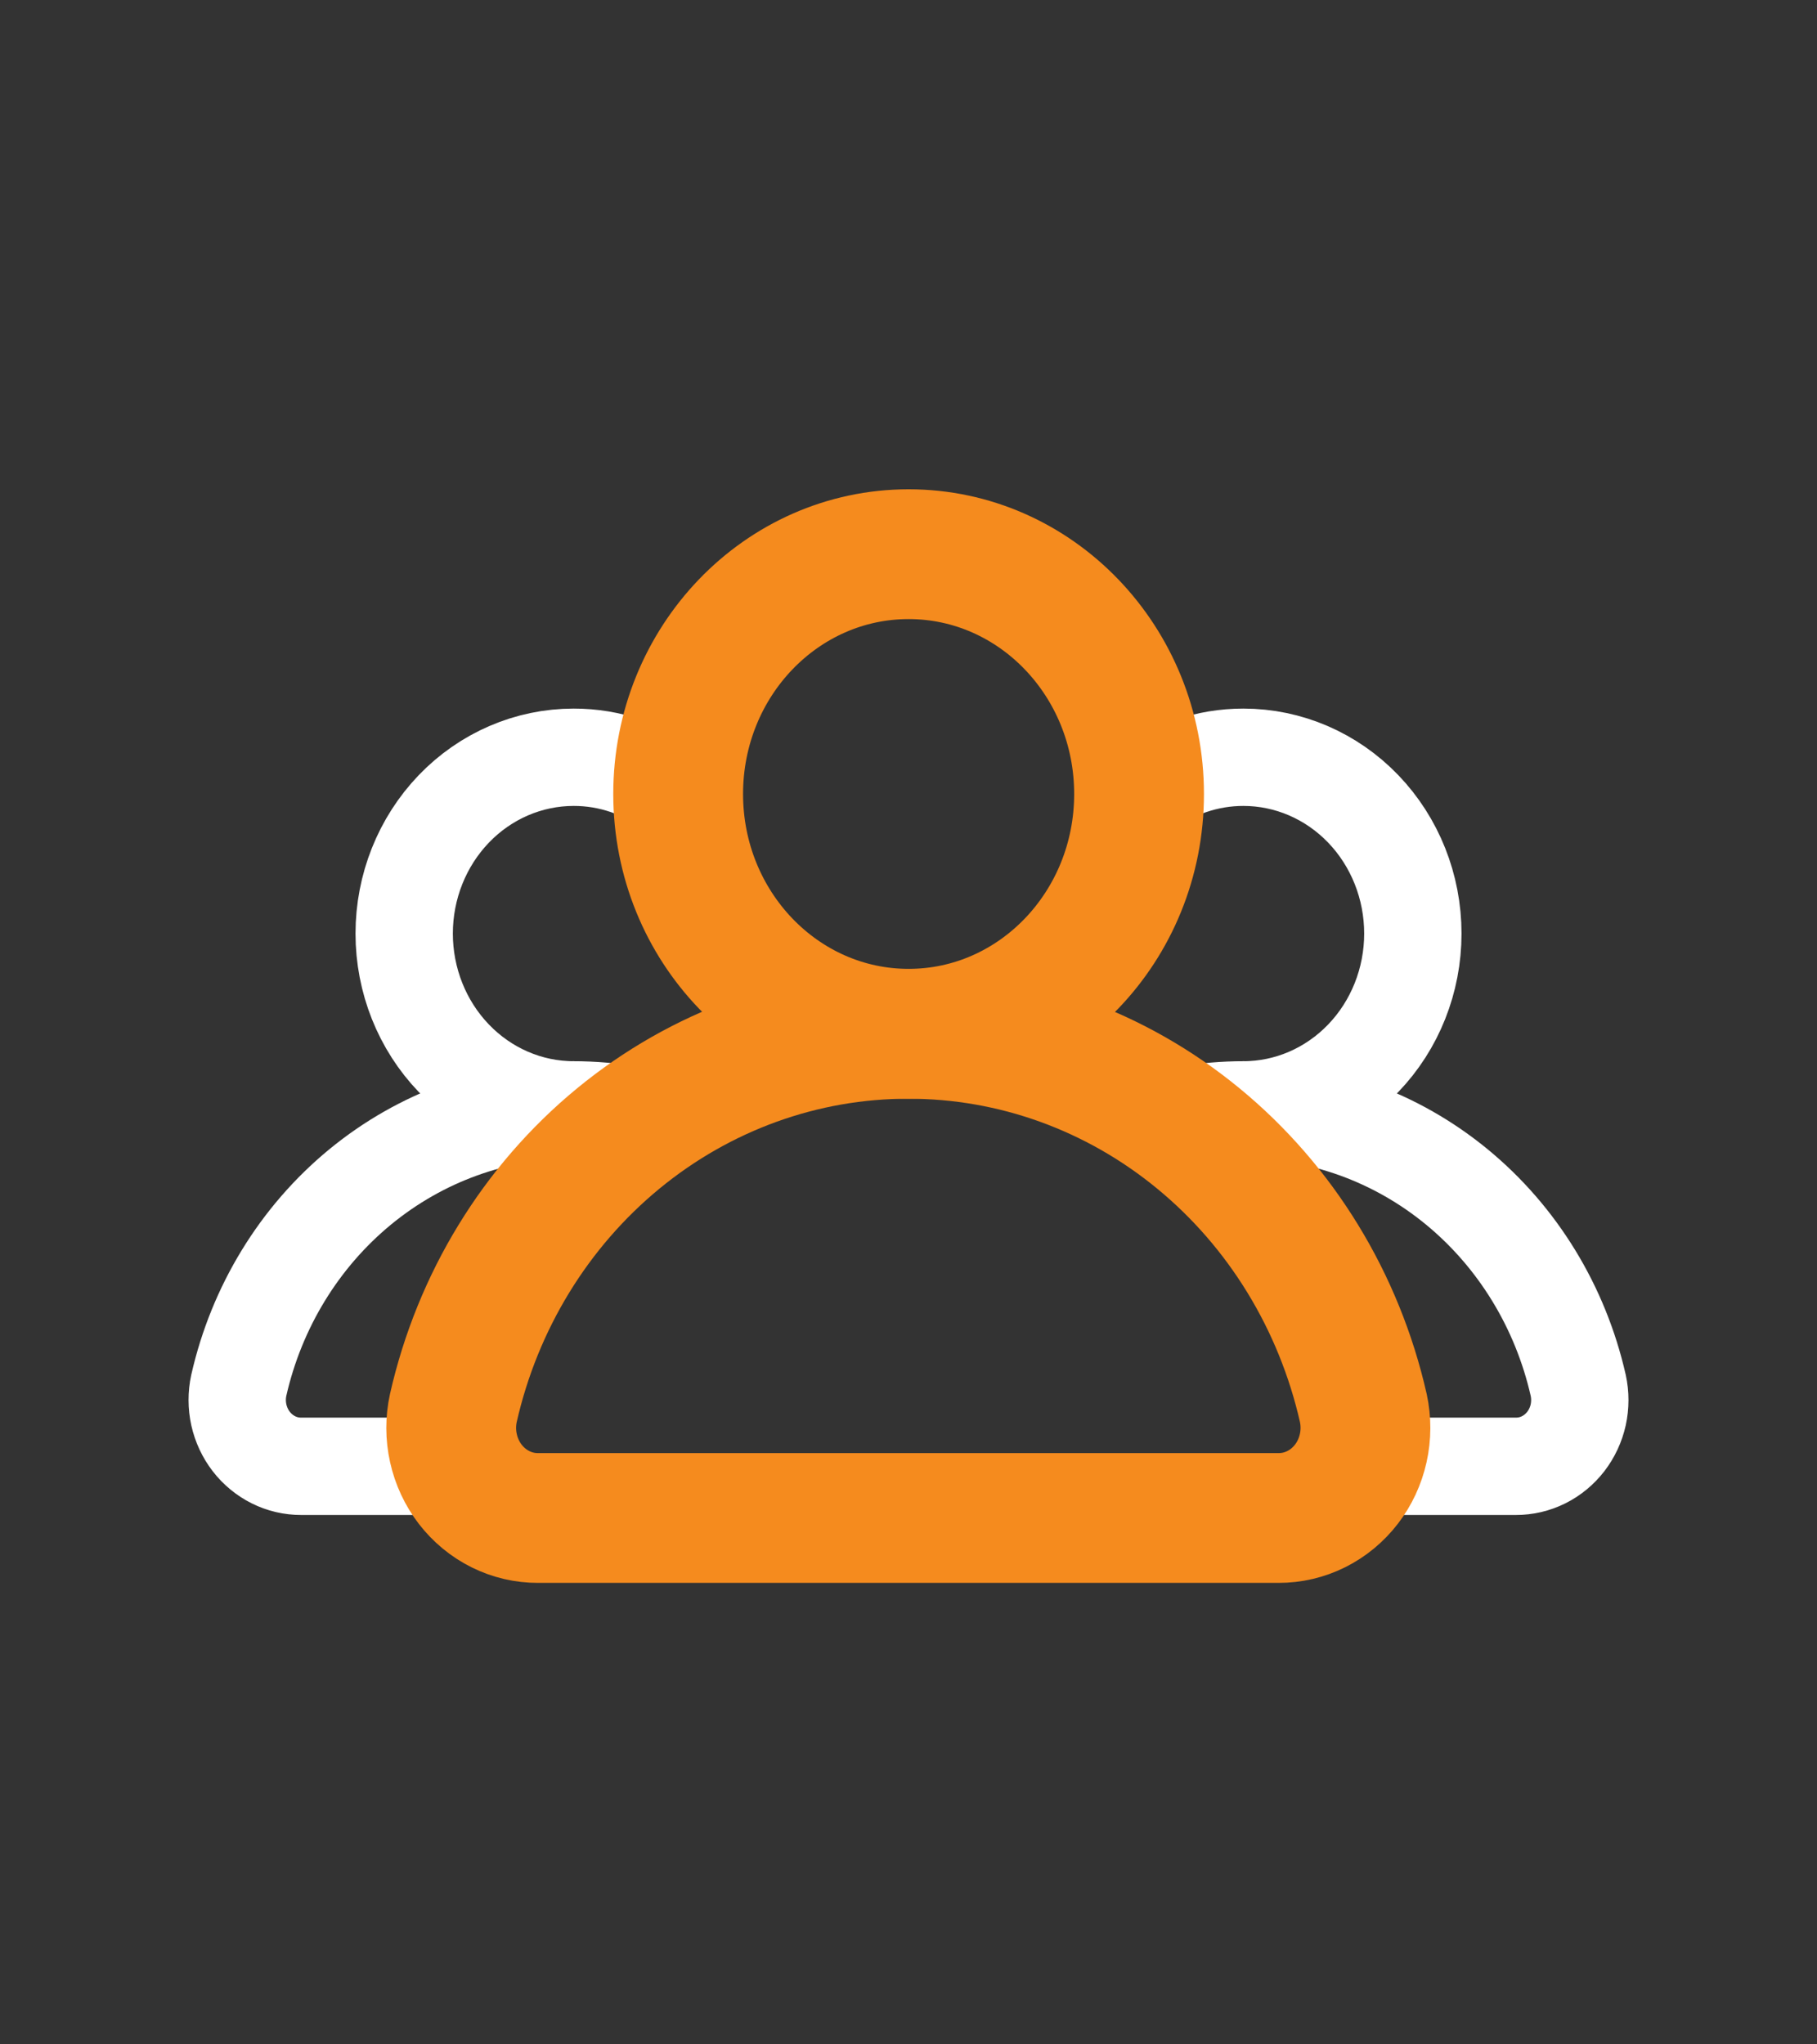 <svg width="56" height="63" viewBox="0 0 56 63" fill="none" xmlns="http://www.w3.org/2000/svg">
<rect x="0" y="0" width="56" height="63" fill="#333333" stroke="none"/>
<path d="M17.68 34.203C16.295 34.203 14.966 33.63 13.987 32.611C13.008 31.593 12.457 30.21 12.457 28.769C12.457 27.328 13.008 25.946 13.987 24.927C14.966 23.908 16.295 23.336 17.68 23.336C18.79 23.334 19.871 23.702 20.766 24.386" stroke="white" stroke-width="3" stroke-linecap="round" stroke-linejoin="round"/>
<path d="M19.443 34.354C18.86 34.254 18.271 34.203 17.68 34.203C15.292 34.201 12.973 35.038 11.099 36.578C9.226 38.119 7.908 40.273 7.359 42.692C7.294 42.991 7.295 43.302 7.361 43.602C7.428 43.901 7.558 44.181 7.743 44.421C7.927 44.66 8.162 44.853 8.428 44.986C8.694 45.119 8.986 45.187 9.281 45.186H14.3" stroke="white" stroke-width="3" stroke-linecap="round" stroke-linejoin="round"/>
<path d="M38.322 34.203C39.707 34.203 41.036 33.63 42.015 32.611C42.994 31.593 43.544 30.21 43.544 28.769C43.544 27.328 42.994 25.946 42.015 24.927C41.036 23.908 39.707 23.336 38.322 23.336C37.212 23.335 36.131 23.703 35.236 24.386" stroke="white" stroke-width="3" stroke-linecap="round" stroke-linejoin="round"/>
<path d="M36.559 34.354C37.141 34.253 37.73 34.203 38.32 34.203C40.708 34.2 43.027 35.037 44.901 36.578C46.774 38.119 48.092 40.273 48.641 42.692C48.706 42.991 48.706 43.302 48.64 43.602C48.574 43.901 48.443 44.181 48.259 44.421C48.074 44.66 47.84 44.854 47.574 44.986C47.307 45.119 47.016 45.187 46.721 45.186H41.7" stroke="white" stroke-width="3" stroke-linecap="round" stroke-linejoin="round"/>
<path d="M28.004 31.857C31.926 31.857 35.106 28.549 35.106 24.468C35.106 20.387 31.926 17.078 28.004 17.078C24.081 17.078 20.901 20.387 20.901 24.468C20.901 28.549 24.081 31.857 28.004 31.857Z" stroke="#F58B1E" stroke-width="4" stroke-linecap="round" stroke-linejoin="round"/>
<path d="M39.407 46.779C39.808 46.78 40.204 46.687 40.566 46.507C40.927 46.327 41.245 46.064 41.496 45.739C41.747 45.413 41.924 45.033 42.014 44.627C42.105 44.22 42.106 43.798 42.018 43.391C41.272 40.105 39.481 37.178 36.935 35.085C34.39 32.991 31.239 31.855 27.994 31.859C24.749 31.855 21.599 32.992 19.054 35.085C16.508 37.179 14.717 40.105 13.972 43.391C13.883 43.798 13.884 44.22 13.975 44.627C14.065 45.034 14.242 45.414 14.493 45.74C14.744 46.065 15.062 46.328 15.424 46.508C15.786 46.688 16.182 46.781 16.583 46.779H39.407Z" stroke="#F58B1E" stroke-width="4" stroke-linecap="round" stroke-linejoin="round"/>
</svg>
